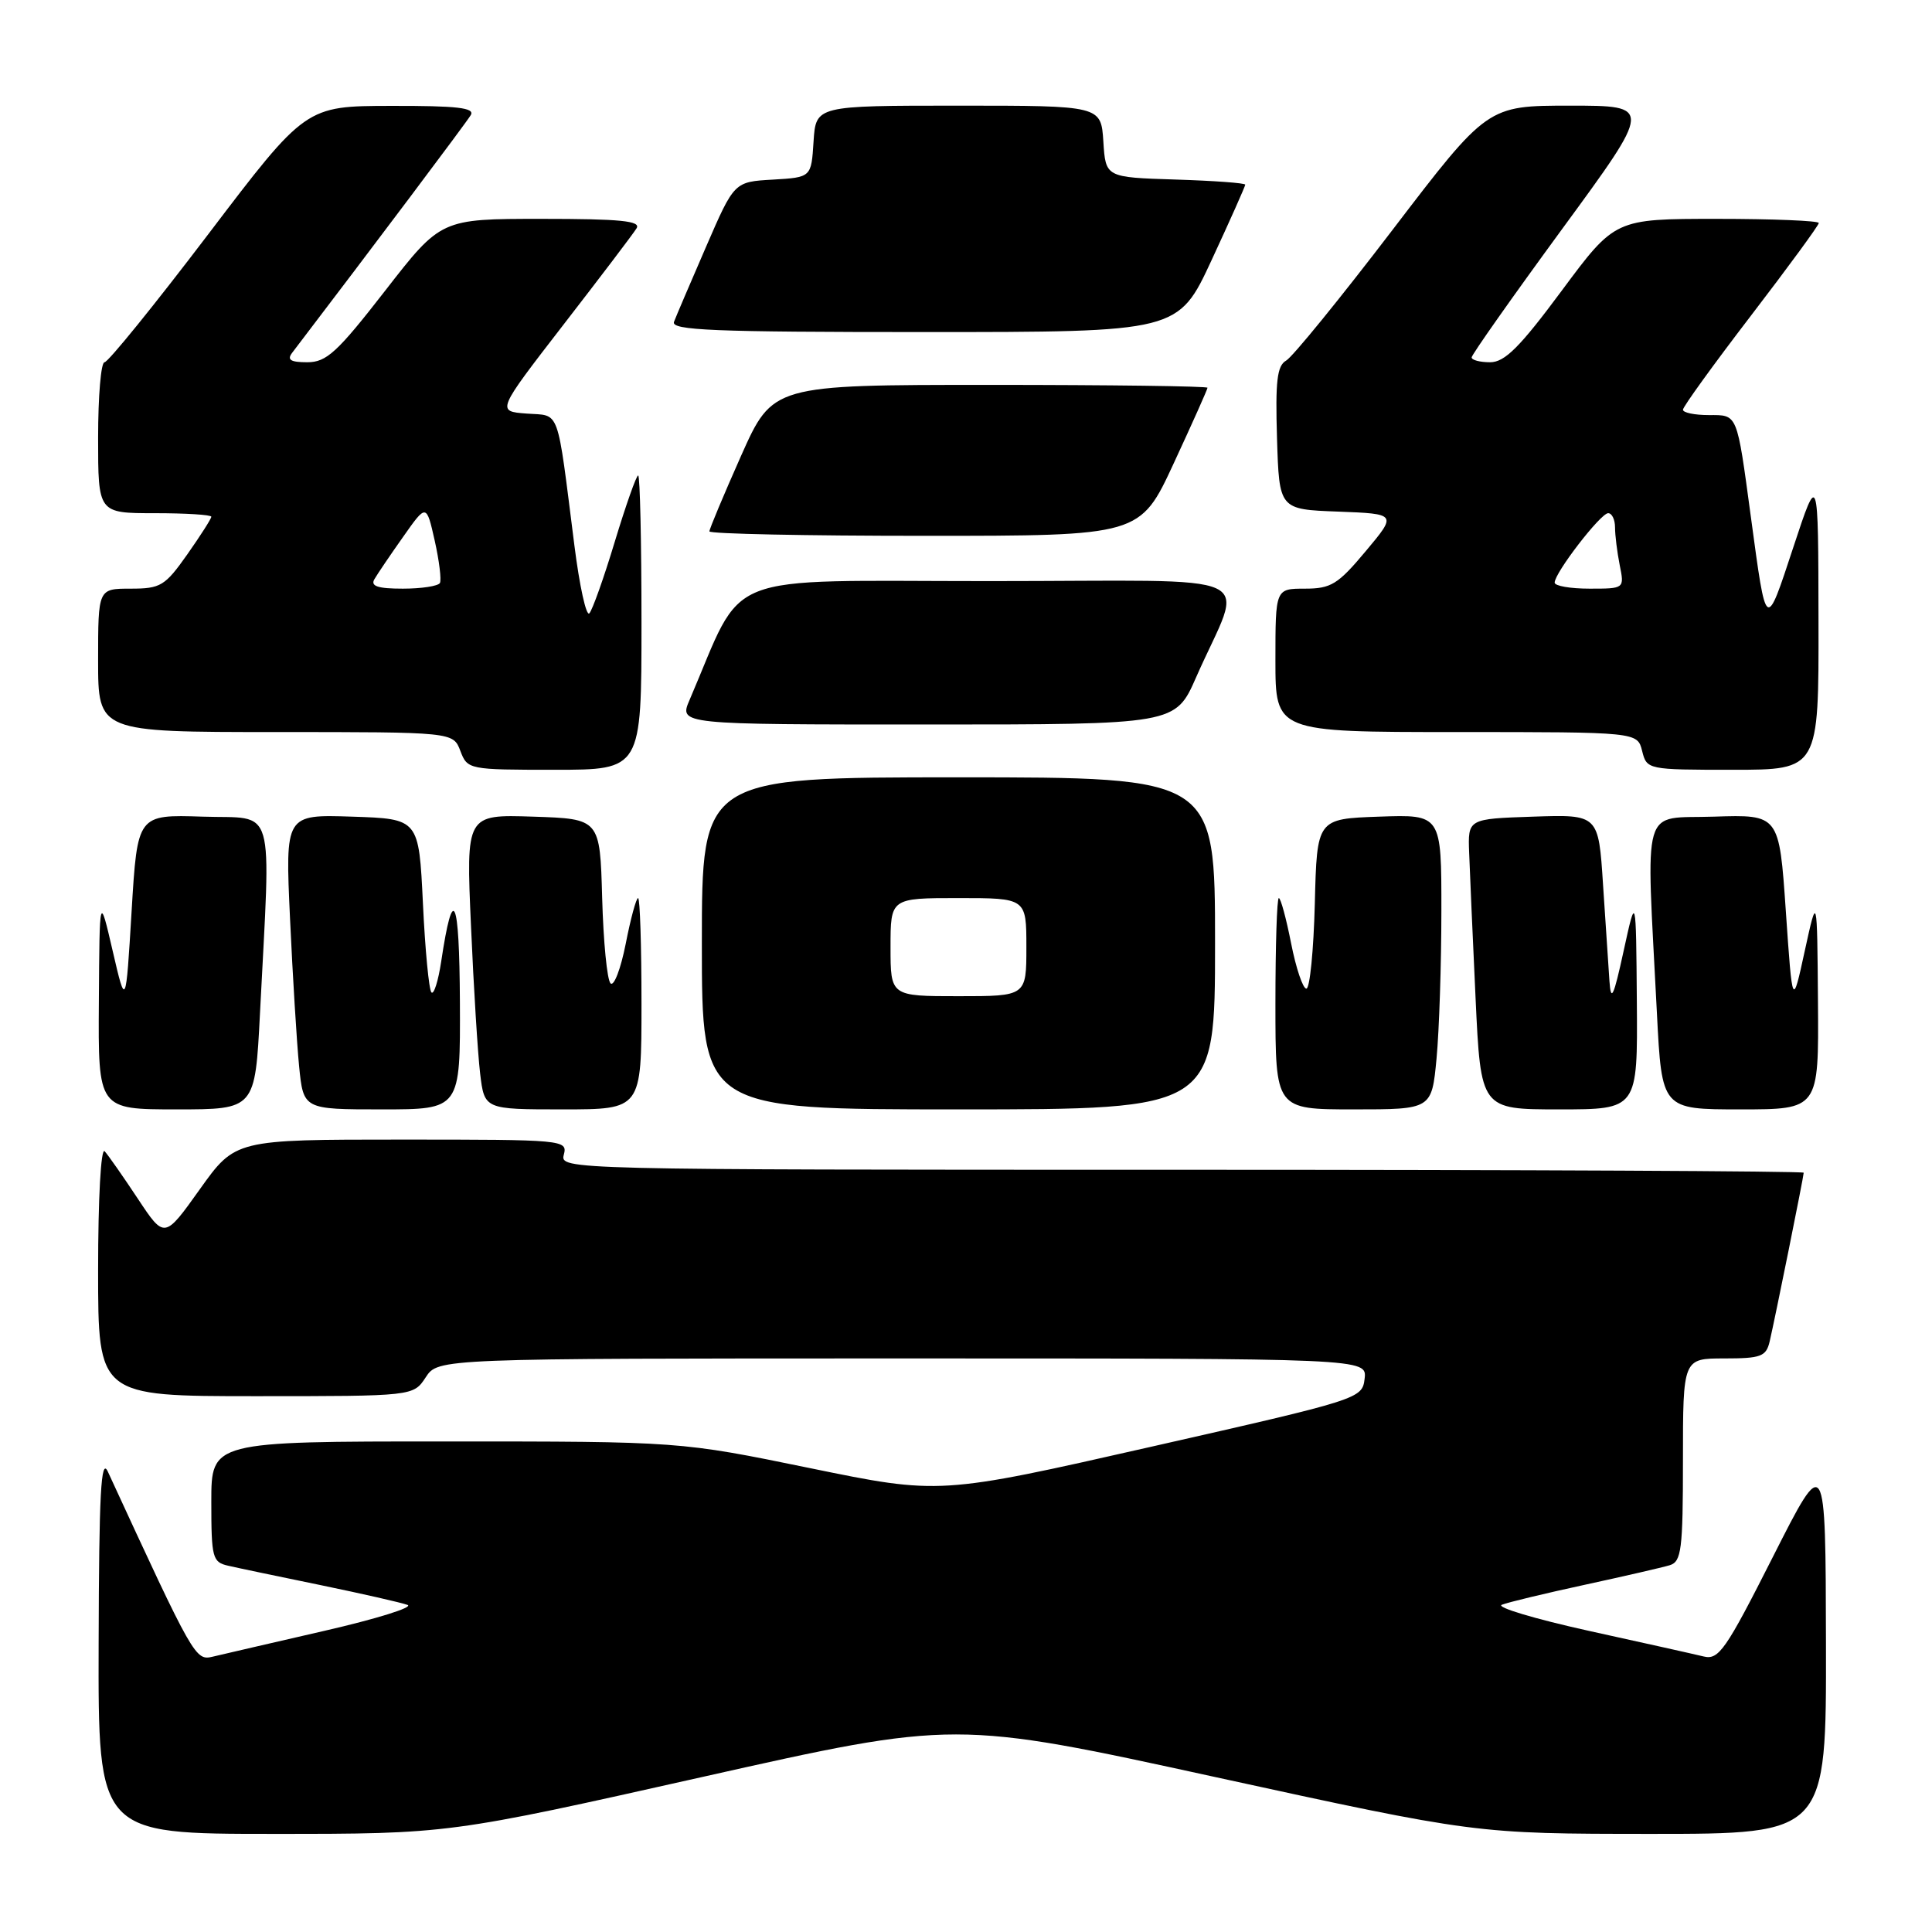 <?xml version="1.0" encoding="UTF-8" standalone="no"?>
<!DOCTYPE svg PUBLIC "-//W3C//DTD SVG 1.1//EN" "http://www.w3.org/Graphics/SVG/1.1/DTD/svg11.dtd" >
<svg xmlns="http://www.w3.org/2000/svg" xmlns:xlink="http://www.w3.org/1999/xlink" version="1.1" viewBox="0 0 256 256">
 <g >
 <path fill="currentColor"
d=" M 93.01 235.47 C 126.56 227.94 126.56 227.94 161.03 235.47 C 195.50 242.99 195.50 242.99 218.75 243.00 C 242.00 243.00 242.00 243.00 241.95 217.75 C 241.90 192.50 241.90 192.50 234.93 206.27 C 228.66 218.66 227.75 219.98 225.74 219.49 C 224.51 219.19 217.65 217.66 210.50 216.09 C 203.35 214.51 198.18 212.96 199.00 212.64 C 199.82 212.31 204.78 211.12 210.00 209.99 C 215.22 208.86 220.29 207.69 221.25 207.40 C 222.80 206.92 223.00 205.36 223.00 193.43 C 223.00 180.00 223.00 180.00 228.48 180.00 C 233.34 180.00 234.02 179.75 234.49 177.75 C 235.20 174.71 239.00 155.88 239.00 155.39 C 239.00 155.18 201.92 155.00 156.59 155.00 C 74.68 155.00 74.19 154.99 74.71 153.00 C 75.22 151.04 74.74 151.00 53.20 151.00 C 31.18 151.00 31.18 151.00 26.48 157.58 C 21.79 164.16 21.79 164.16 18.26 158.83 C 16.32 155.90 14.34 153.07 13.87 152.55 C 13.37 152.01 13.00 158.82 13.00 168.30 C 13.00 185.00 13.00 185.00 33.88 185.00 C 54.77 185.00 54.77 185.00 56.41 182.50 C 58.05 180.00 58.05 180.00 119.59 180.00 C 181.13 180.00 181.13 180.00 180.82 182.68 C 180.50 185.34 180.28 185.41 152.50 191.71 C 124.51 198.06 124.51 198.06 107.31 194.53 C 90.11 191.00 90.11 191.00 59.05 191.00 C 28.00 191.00 28.00 191.00 28.00 198.98 C 28.00 206.44 28.15 207.00 30.25 207.47 C 31.49 207.76 37.00 208.91 42.50 210.04 C 48.00 211.18 53.17 212.35 54.00 212.66 C 54.83 212.97 49.88 214.51 43.00 216.09 C 36.12 217.67 29.48 219.21 28.22 219.51 C 25.88 220.07 25.74 219.83 14.29 195.00 C 13.38 193.03 13.12 197.86 13.07 217.75 C 13.00 243.00 13.00 243.00 36.23 243.00 C 59.46 243.00 59.46 243.00 93.01 235.47 Z  M 34.45 134.25 C 35.89 105.88 36.66 108.54 26.85 108.21 C 18.21 107.93 18.21 107.93 17.44 120.71 C 16.67 133.50 16.67 133.50 14.93 126.00 C 13.19 118.50 13.19 118.50 13.10 132.75 C 13.00 147.00 13.00 147.00 23.40 147.00 C 33.80 147.00 33.80 147.00 34.45 134.25 Z  M 60.94 132.75 C 60.87 118.75 60.03 116.94 58.46 127.41 C 58.07 129.99 57.49 131.83 57.17 131.50 C 56.84 131.18 56.33 125.87 56.04 119.70 C 55.50 108.50 55.50 108.50 46.65 108.21 C 37.79 107.92 37.79 107.92 38.43 121.71 C 38.78 129.29 39.32 138.09 39.63 141.25 C 40.20 147.00 40.20 147.00 50.60 147.00 C 61.00 147.00 61.00 147.00 60.94 132.75 Z  M 85.00 133.00 C 85.00 125.30 84.80 119.00 84.55 119.00 C 84.30 119.00 83.56 121.73 82.91 125.06 C 82.25 128.39 81.35 130.75 80.90 130.30 C 80.44 129.84 79.95 124.76 79.79 118.99 C 79.50 108.50 79.50 108.50 70.63 108.21 C 61.75 107.92 61.75 107.92 62.41 122.71 C 62.76 130.84 63.31 139.64 63.62 142.25 C 64.19 147.00 64.19 147.00 74.59 147.00 C 85.00 147.00 85.00 147.00 85.00 133.00 Z  M 161.00 125.00 C 161.00 103.00 161.00 103.00 127.00 103.00 C 93.00 103.00 93.00 103.00 93.00 125.00 C 93.00 147.00 93.00 147.00 127.00 147.00 C 161.00 147.00 161.00 147.00 161.00 125.00 Z  M 190.35 140.25 C 190.70 136.54 190.99 127.74 190.99 120.71 C 191.00 107.92 191.00 107.92 182.75 108.21 C 174.50 108.50 174.50 108.50 174.22 119.75 C 174.06 125.94 173.56 131.00 173.10 131.00 C 172.64 131.00 171.73 128.30 171.08 125.00 C 170.43 121.70 169.70 119.00 169.45 119.00 C 169.20 119.00 169.00 125.30 169.00 133.00 C 169.00 147.00 169.00 147.00 179.36 147.00 C 189.71 147.00 189.71 147.00 190.35 140.25 Z  M 216.89 132.75 C 216.78 118.50 216.78 118.50 215.14 126.00 C 213.81 132.11 213.46 132.85 213.26 130.00 C 213.13 128.07 212.75 122.32 212.41 117.21 C 211.81 107.92 211.81 107.92 203.15 108.21 C 194.50 108.50 194.50 108.50 194.67 113.00 C 194.76 115.47 195.14 124.14 195.52 132.25 C 196.21 147.00 196.21 147.00 206.60 147.00 C 217.00 147.00 217.00 147.00 216.89 132.75 Z  M 240.89 132.75 C 240.78 118.50 240.78 118.50 239.14 126.00 C 237.51 133.50 237.51 133.50 236.63 120.71 C 235.75 107.93 235.75 107.93 227.12 108.21 C 217.34 108.54 218.11 105.88 219.55 134.25 C 220.20 147.00 220.20 147.00 230.60 147.00 C 241.00 147.00 241.00 147.00 240.89 132.75 Z  M 85.00 82.50 C 85.00 71.78 84.80 63.00 84.56 63.00 C 84.32 63.00 82.93 66.94 81.47 71.75 C 80.02 76.56 78.49 80.85 78.09 81.27 C 77.68 81.70 76.79 77.65 76.11 72.27 C 73.74 53.64 74.29 55.14 69.77 54.80 C 65.79 54.50 65.79 54.50 74.68 43.00 C 79.58 36.67 83.93 30.94 84.35 30.25 C 84.95 29.27 82.19 29.00 71.78 29.00 C 58.43 29.00 58.43 29.00 51.05 38.50 C 44.68 46.70 43.27 48.00 40.71 48.00 C 38.50 48.00 38.00 47.68 38.71 46.75 C 49.31 32.85 61.82 16.21 62.38 15.25 C 62.95 14.28 60.59 14.01 51.81 14.03 C 40.50 14.05 40.50 14.05 27.60 31.03 C 20.51 40.36 14.32 48.00 13.85 48.00 C 13.38 48.00 13.00 52.50 13.00 58.00 C 13.00 68.00 13.00 68.00 20.50 68.00 C 24.62 68.00 28.00 68.21 28.00 68.47 C 28.00 68.73 26.56 70.98 24.81 73.47 C 21.86 77.65 21.28 78.00 17.31 78.00 C 13.00 78.00 13.00 78.00 13.00 87.50 C 13.00 97.00 13.00 97.00 36.52 97.00 C 60.05 97.00 60.05 97.00 61.00 99.50 C 61.94 101.97 62.10 102.00 73.48 102.00 C 85.00 102.00 85.00 102.00 85.00 82.50 Z  M 240.96 82.25 C 240.93 62.50 240.93 62.50 237.63 72.50 C 233.94 83.68 234.07 83.77 232.00 68.50 C 230.12 54.61 230.28 55.00 226.42 55.00 C 224.54 55.00 223.00 54.68 223.00 54.29 C 223.00 53.90 227.05 48.30 232.00 41.84 C 236.95 35.38 241.00 29.85 241.00 29.55 C 241.00 29.25 234.92 29.00 227.50 29.00 C 214.00 29.00 214.00 29.00 206.95 38.50 C 201.39 46.00 199.39 48.00 197.45 48.00 C 196.10 48.00 195.00 47.71 195.00 47.36 C 195.00 47.01 200.39 39.36 206.98 30.36 C 218.97 14.00 218.97 14.00 208.03 14.00 C 197.09 14.00 197.09 14.00 184.51 30.47 C 177.59 39.53 171.25 47.32 170.42 47.78 C 169.22 48.46 168.98 50.49 169.21 58.06 C 169.50 67.50 169.50 67.50 177.31 67.79 C 185.11 68.09 185.11 68.09 180.96 73.04 C 177.29 77.43 176.37 78.00 172.91 78.00 C 169.00 78.00 169.00 78.00 169.00 87.50 C 169.00 97.00 169.00 97.00 192.98 97.00 C 216.96 97.00 216.96 97.00 217.59 99.50 C 218.21 101.98 218.29 102.00 229.61 102.00 C 241.00 102.00 241.00 102.00 240.96 82.25 Z  M 158.49 89.75 C 164.83 75.33 168.40 77.00 131.14 77.00 C 94.82 77.00 98.81 75.42 91.37 92.75 C 89.97 96.00 89.97 96.00 122.86 96.00 C 155.74 96.00 155.74 96.00 158.49 89.75 Z  M 155.53 61.38 C 157.99 56.08 160.00 51.58 160.00 51.38 C 160.00 51.17 147.04 51.00 131.19 51.00 C 102.39 51.00 102.39 51.00 98.19 60.41 C 95.89 65.59 94.00 70.09 94.00 70.41 C 94.00 70.74 106.84 71.00 122.53 71.00 C 151.07 71.00 151.07 71.00 155.53 61.38 Z  M 160.56 34.43 C 163.00 29.17 165.00 24.68 165.00 24.47 C 165.00 24.25 160.84 23.95 155.75 23.79 C 146.50 23.50 146.50 23.50 146.20 18.75 C 145.89 14.00 145.89 14.00 127.00 14.00 C 108.11 14.00 108.11 14.00 107.80 18.75 C 107.50 23.50 107.50 23.50 102.40 23.80 C 97.29 24.09 97.29 24.09 93.56 32.69 C 91.51 37.42 89.59 41.90 89.31 42.64 C 88.87 43.77 94.52 44.00 122.45 44.00 C 156.12 44.00 156.12 44.00 160.56 34.43 Z  M 118.00 125.50 C 118.00 119.00 118.00 119.00 127.00 119.00 C 136.00 119.00 136.00 119.00 136.00 125.50 C 136.00 132.00 136.00 132.00 127.00 132.00 C 118.00 132.00 118.00 132.00 118.00 125.50 Z  M 49.61 76.75 C 50.01 76.06 51.72 73.53 53.42 71.13 C 56.50 66.75 56.50 66.75 57.60 71.63 C 58.20 74.31 58.51 76.84 58.29 77.25 C 58.06 77.66 55.86 78.00 53.38 78.00 C 50.06 78.00 49.07 77.67 49.61 76.75 Z  M 206.00 77.20 C 206.00 75.90 212.09 68.00 213.09 68.00 C 213.59 68.00 214.00 68.84 214.00 69.88 C 214.00 70.91 214.28 73.16 214.62 74.88 C 215.25 78.00 215.25 78.00 210.62 78.00 C 208.08 78.00 206.00 77.64 206.00 77.20 Z "/>
</g>
</svg>
